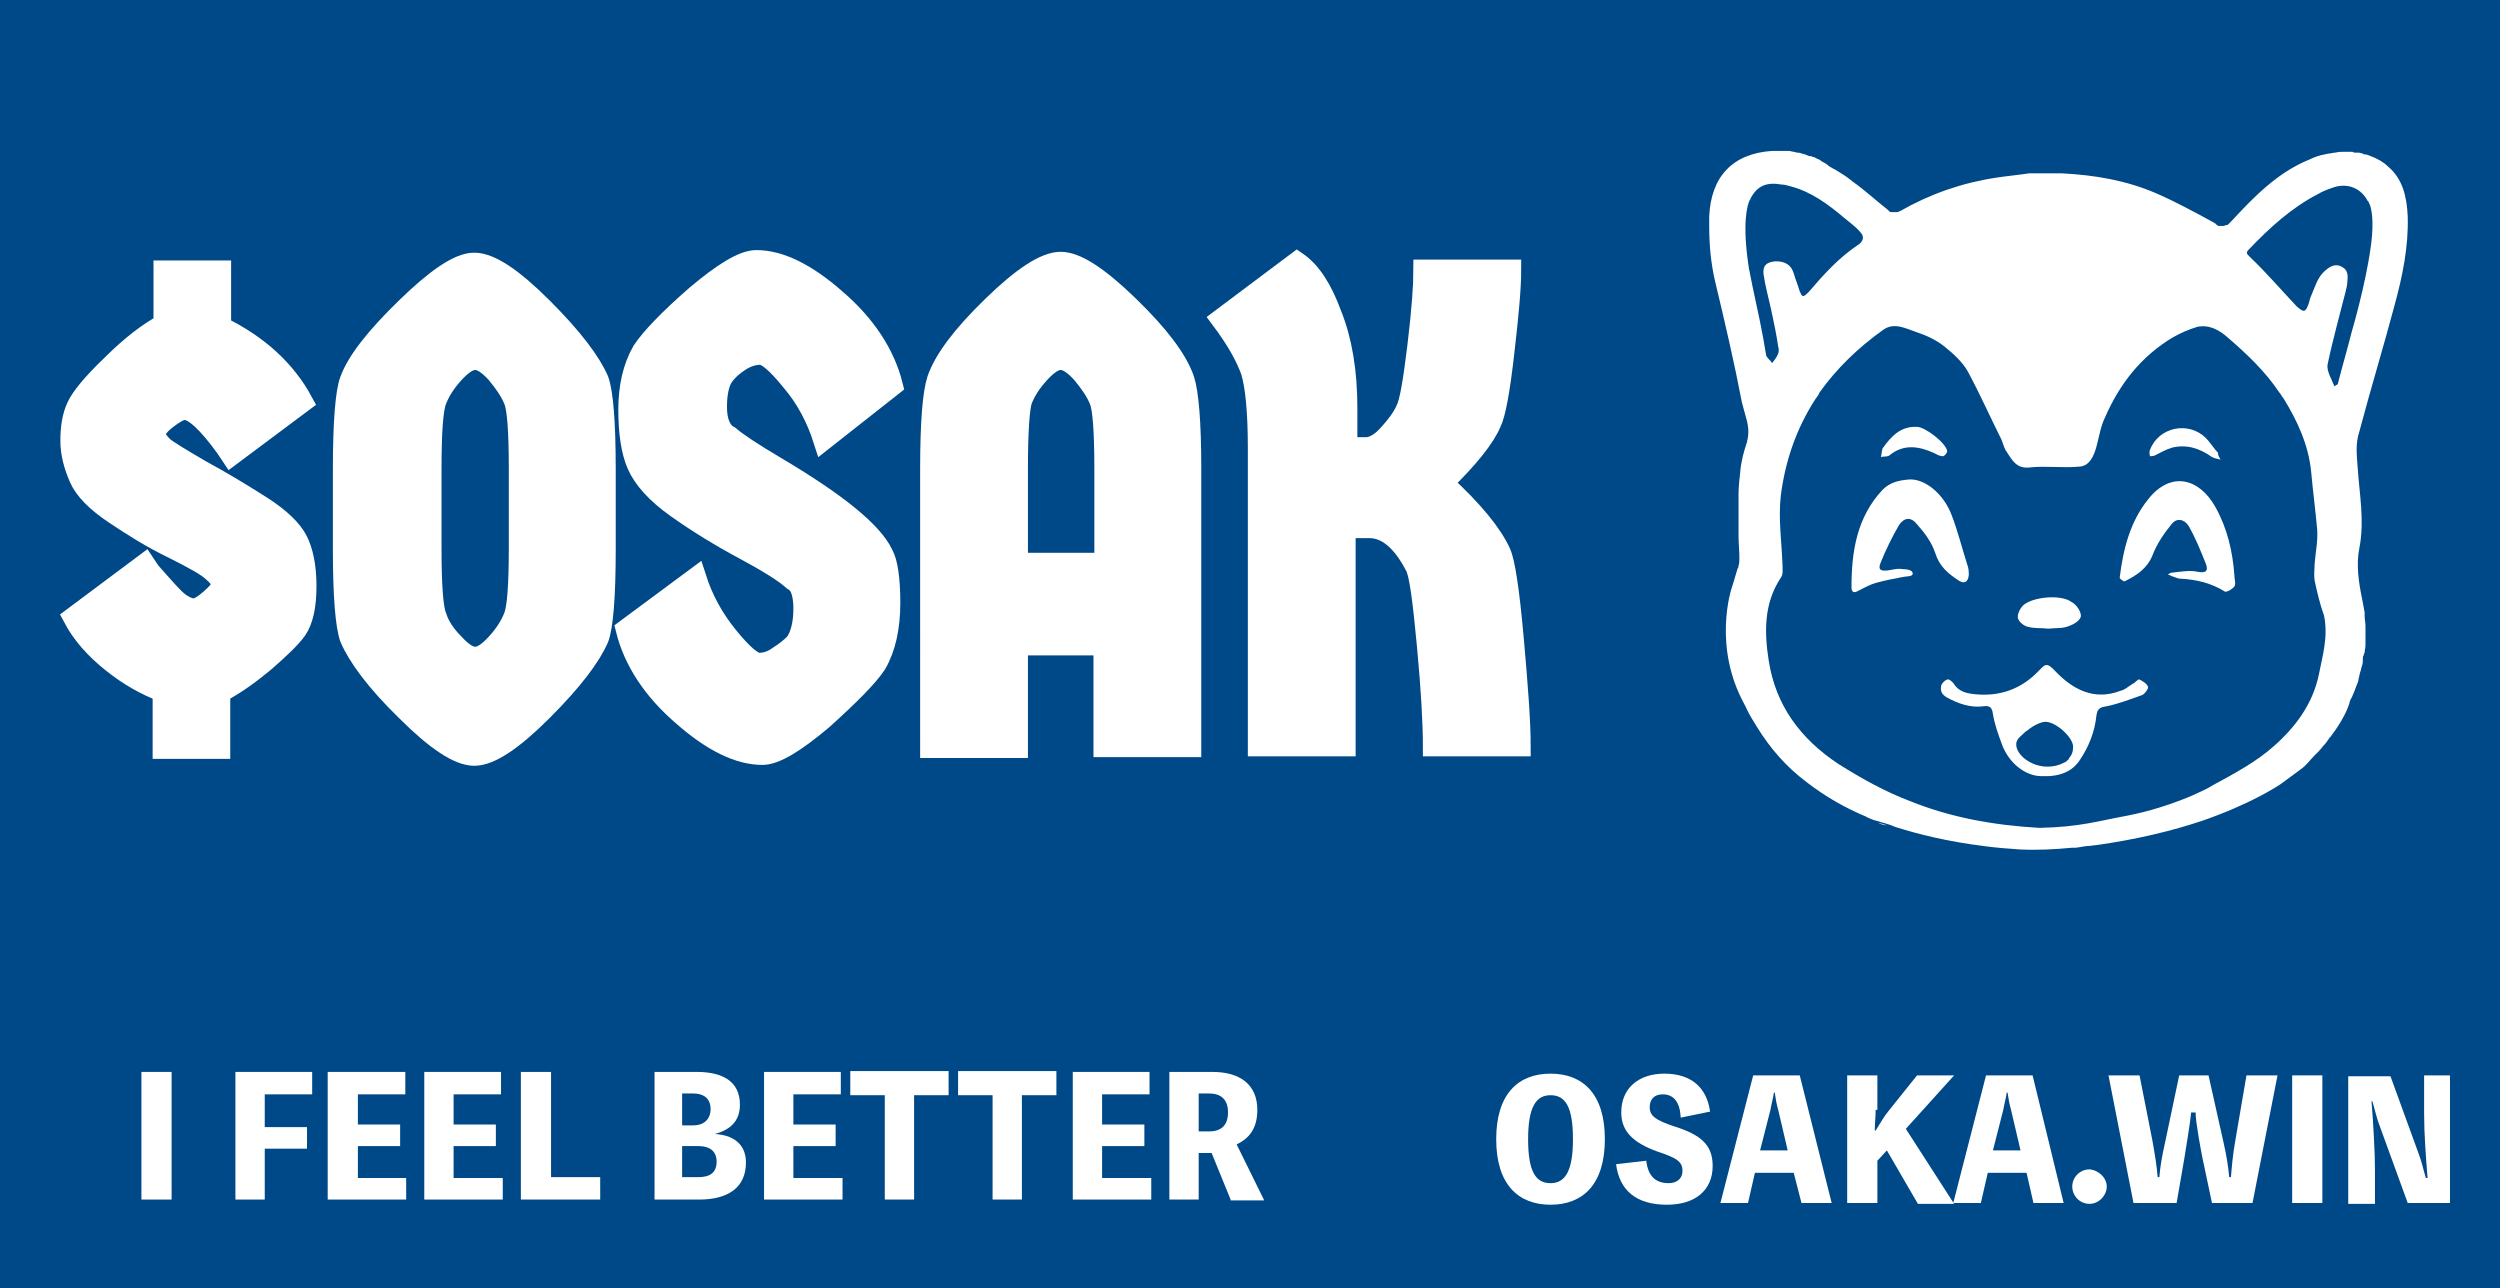 <?xml version="1.0" encoding="utf-8"?>
<!-- Generator: Adobe Illustrator 28.6.0, SVG Export Plug-In . SVG Version: 9.03 Build 54939)  -->
<!DOCTYPE svg PUBLIC "-//W3C//DTD SVG 1.1//EN" "http://www.w3.org/Graphics/SVG/1.1/DTD/svg11.dtd">
<svg version="1.1" id="Capa_1" xmlns:x="http://ns.adobe.com/Extensibility/1.0/" xmlns:i="http://ns.adobe.com/AdobeIllustrator/10.0/" xmlns:graph="http://ns.adobe.com/Graphs/1.0/"
	 xmlns="http://www.w3.org/2000/svg" xmlns:xlink="http://www.w3.org/1999/xlink" x="0px" y="0px" viewBox="0 0 289.9 149.4"
	 style="enable-background:new 0 0 289.9 149.4;" xml:space="preserve">
<g>
	<rect style="fill:#004989;" width="289.9" height="149.4"/>
</g>
<g>
	<path style="fill:#FFFFFF;stroke:#FFFFFF;stroke-width:2.4;stroke-miterlimit:10;" d="M20.8,69.9c0.7,0.5,1.3,0.7,1.7,0.7c0.4,0,1.1-0.4,1.9-1.1s1.3-1.3,1.3-1.7s-0.3-0.9-1-1.5
		c-0.6-0.6-2.2-1.5-4.6-2.7c-2.5-1.2-4.7-2.6-6.8-4c-2.1-1.4-3.5-2.8-4.1-4.2c-0.6-1.4-1-2.8-1-4.3c0-1.5,0.2-2.8,0.7-3.9
		c0.5-1.1,1.8-2.7,4.1-4.9c2.2-2.2,4.2-3.7,6-4.7v-6.2h6.6v6.5c4.3,2.1,7.5,5,9.5,8.7l-8.3,6.2l-0.6-0.9c-2.1-2.9-3.7-4.4-4.8-4.4
		c-0.5,0-1.2,0.4-2.1,1.1c-0.9,0.7-1.3,1.3-1.3,1.7c0,0.4,0.3,0.9,0.9,1.5c0.6,0.5,2.1,1.4,4.5,2.8c2.4,1.3,4.7,2.7,6.9,4.1
		c2.2,1.4,3.6,2.8,4.2,4c0.6,1.2,1,2.9,1,5.3c0,2.3-0.4,4-1.1,5c-0.7,1-2,2.2-3.7,3.7c-1.8,1.5-3.5,2.7-5.2,3.6v6.5h-6.6v-6.6
		c-1.9-0.7-3.9-1.8-5.9-3.4c-2-1.6-3.5-3.3-4.5-5.2l8.3-6.2l0.6,0.9C19,68.1,20.1,69.4,20.8,69.9z"/>
	<path style="fill:#FFFFFF;stroke:#FFFFFF;stroke-width:2.4;stroke-miterlimit:10;" d="M62.9,82.4c-3.5,3.5-6.1,5.2-7.9,5.2s-4.4-1.7-7.9-5.2c-3.5-3.4-5.6-6.3-6.5-8.4c-0.5-1.4-0.8-4.8-0.8-10.3
		v-9.3c0-5.5,0.3-9,0.8-10.3c0.8-2.2,3-5,6.5-8.4c3.5-3.4,6.1-5.2,7.9-5.2s4.4,1.7,7.9,5.2c3.5,3.5,5.6,6.3,6.5,8.4
		c0.5,1.4,0.8,4.8,0.8,10.3v9.3c0,5.5-0.3,9-0.8,10.3C68.5,76.1,66.4,78.9,62.9,82.4z M52.6,74.6c1,1.1,1.8,1.6,2.5,1.6
		c0.7,0,1.5-0.5,2.5-1.6c1-1.1,1.6-2.1,2-3.1c0.4-1,0.6-3.6,0.6-7.9v-9.3c0-4.3-0.2-7-0.6-7.9c-0.4-1-1.1-2-2-3.1
		c-1-1.1-1.8-1.6-2.5-1.6c-0.7,0-1.5,0.5-2.5,1.6c-1,1.1-1.6,2.1-2,3.1c-0.4,1-0.6,3.6-0.6,7.9v9.3c0,4.3,0.2,7,0.6,7.9
		C50.9,72.5,51.6,73.6,52.6,74.6z"/>
	<path style="fill:#FFFFFF;stroke:#FFFFFF;stroke-width:2.4;stroke-miterlimit:10;" d="M102.4,64.3c0.5,0.9,0.8,2.8,0.8,5.6c0,2.8-0.5,5.2-1.6,7.1c-1,1.5-3.1,3.6-6.2,6.4c-3.2,2.7-5.5,4.1-7,4.1
		c-2.7,0-5.8-1.5-9.2-4.5c-3.5-3-5.7-6.4-6.6-10l8.1-6c0.8,2.5,2,4.7,3.7,6.8c1.7,2.1,2.9,3.1,3.6,3.1c0.7,0,1.5-0.2,2.3-0.8
		c0.8-0.5,1.4-1,1.9-1.5c0.6-0.8,1-2.2,1-4c0-1.8-0.4-2.9-1.2-3.3c-1-0.9-2.9-2.1-5.7-3.6c-2.8-1.5-5.4-3.1-7.8-4.8
		c-2.4-1.7-3.9-3.4-4.6-5c-0.7-1.6-1-3.8-1-6.4s0.5-4.9,1.6-6.8c1-1.5,3-3.6,6.2-6.4c3.2-2.7,5.5-4.1,7-4.1c2.7,0,5.8,1.5,9.2,4.5
		c3.5,3,5.7,6.4,6.6,10L95.5,51c-0.8-2.5-2-4.8-3.7-6.8c-1.7-2.1-2.9-3.1-3.6-3.1s-1.5,0.2-2.3,0.7c-0.8,0.5-1.5,1.1-2,1.8
		c-0.5,0.7-0.8,1.9-0.8,3.6c0,1.7,0.5,2.9,1.5,3.4c0.8,0.7,2.6,1.9,5.3,3.5C97,58.3,101.2,61.7,102.4,64.3z"/>
	<path style="fill:#FFFFFF;stroke:#FFFFFF;stroke-width:2.4;stroke-miterlimit:10;" d="M115.1,35.5c3.5-3.4,6.1-5.1,7.9-5.1c1.8,0,4.4,1.7,7.9,5.1c3.5,3.4,5.6,6.2,6.4,8.5
		c0.5,1.5,0.8,5,0.8,10.3v32.3h-10.1V74.8H118v11.9h-10.1V54.3c0-5.4,0.3-8.8,0.8-10.3C109.5,41.7,111.6,38.9,115.1,35.5z M118,54.3
		v11h10.1v-11c0-4.3-0.2-7-0.6-7.9c-0.4-1-1.1-2-2-3.1c-1-1.1-1.8-1.6-2.5-1.6c-0.7,0-1.5,0.5-2.5,1.6c-1,1.1-1.6,2.1-2,3.1
		C118.2,47.3,118,50,118,54.3z"/>
	<path style="fill:#FFFFFF;stroke:#FFFFFF;stroke-width:2.4;stroke-miterlimit:10;" d="M156.2,47.3v4.6h2.2c0.8,0,1.7-0.5,2.6-1.5c0.9-1,1.6-1.9,2-2.8c0.5-0.9,0.9-3.4,1.4-7.5
		c0.5-4.1,0.7-7.1,0.7-8.8h10.1c0,2.1-0.3,5.3-0.8,9.6c-0.5,4.4-1,7.1-1.5,8.1c-0.7,1.7-2.6,4.1-5.6,7c3.5,3.2,5.7,5.9,6.7,8.1
		c0.5,1.1,1,4.4,1.5,10c0.5,5.6,0.8,9.7,0.8,12.4h-10.1c0-2.5-0.2-6.4-0.7-11.7c-0.5-5.3-0.9-8.4-1.4-9.2c-1.5-2.9-3.3-4.4-5.3-4.4
		h-2.8v25.3h-10.1V52c0-4.3-0.3-7.2-0.8-8.9c-0.6-1.7-1.7-3.7-3.5-6.1l8.8-6.6c1.6,1.1,2.9,3.1,4,6.1
		C155.6,39.5,156.2,43.1,156.2,47.3z"/>
</g>
<g>
	<path style="fill:#FFFFFF;" d="M19.9,139.1h-3.5v-14.8h3.5V139.1z"/>
	<path style="fill:#FFFFFF;" d="M30.7,126.8v3.9h4.9v2.5h-4.9v5.9h-3.4v-14.8h8.9v2.6H30.7z"/>
	<path style="fill:#FFFFFF;" d="M47.1,136.5v2.6h-9.1v-14.8H47v2.6h-5.5v3.5h4.9v2.5h-4.9v3.7H47.1z"/>
	<path style="fill:#FFFFFF;" d="M58.3,136.5v2.6h-9.1v-14.8h8.9v2.6h-5.5v3.5h4.9v2.5h-4.9v3.7H58.3z"/>
	<path style="fill:#FFFFFF;" d="M69.6,136.4v2.7h-9.2v-14.8h3.5v12.2H69.6z"/>
	<path style="fill:#FFFFFF;" d="M82.9,131.5c1.9,0.1,3.6,1,3.6,3.3c0,3-2.2,4.3-5.4,4.3h-5.2v-14.8h4.9c3,0,5,1.1,5,3.8
		C85.8,130,84.7,131,82.9,131.5L82.9,131.5z M79.1,126.8v3.7h1.3c1.1,0,2-0.6,2-1.9c0-1.3-0.9-1.8-2-1.8H79.1z M81,136.5
		c1.3,0,2.1-0.5,2.1-1.8c0-1.2-0.8-1.8-2.1-1.8h-1.9v3.6H81z"/>
	<path style="fill:#FFFFFF;" d="M97.7,136.5v2.6h-9.1v-14.8h8.9v2.6H92v3.5h4.9v2.5H92v3.7H97.7z"/>
	<path style="fill:#FFFFFF;" d="M110,127h-4v12.1h-3.4V127h-4v-2.8H110V127z"/>
	<path style="fill:#FFFFFF;" d="M122.5,127h-4v12.1h-3.4V127h-4v-2.8h11.4V127z"/>
	<path style="fill:#FFFFFF;" d="M133.5,136.5v2.6h-9.1v-14.8h8.9v2.6h-5.5v3.5h4.9v2.5h-4.9v3.7H133.5z"/>
	<path style="fill:#FFFFFF;" d="M142.7,139.1l-2.2-5.4H139v5.4h-3.4v-14.8h5c3.1,0,5.2,1.4,5.2,4.4c0,2.1-0.9,3.3-2.4,4l3.2,6.5H142.7z
		 M139,131.2h1.2c1.3,0,2.2-0.6,2.2-2.2c0-1.5-0.8-2.2-2.2-2.2H139V131.2z"/>
</g>
<g>
	<g>
		<path style="fill:#FFFFFF;" d="M186.1,132.1c0,5.3-2.6,7.6-6.3,7.6c-3.7,0-6.3-2.3-6.3-7.6c0-5.3,2.6-7.6,6.3-7.6
			C183.5,124.5,186.1,126.8,186.1,132.1z M182.4,132.1c0-3.8-0.9-5.1-2.6-5.1s-2.6,1.4-2.6,5.1c0,3.8,0.9,5.1,2.6,5.1
			S182.4,135.8,182.4,132.1z"/>
		<path style="fill:#FFFFFF;" d="M190.9,134.6c0.2,1.7,1,2.6,2.6,2.6c0.9,0,1.6-0.5,1.6-1.4c0-1.1-0.6-1.5-3-2.3c-2.7-1-4.1-2.3-4.1-4.5
			c0-2.8,2-4.5,5-4.5c3,0,4.9,1.5,5.3,4.4l-3.4,0.7c-0.1-1.8-0.8-2.7-2.1-2.7c-1,0-1.5,0.6-1.5,1.5c0,1,0.7,1.5,2.8,2.2
			c3.2,1,4.5,2.2,4.5,4.6c0,2.8-2,4.5-5.3,4.5c-3.5,0-5.5-1.6-5.9-4.7L190.9,134.6z"/>
		<path style="fill:#FFFFFF;" d="M212.4,139.5h-3.5L208,136h-4.5l-0.8,3.5h-3.2l3.8-14.8h5.4L212.4,139.5z M206.2,128.7
			c-0.2-0.7-0.3-1.3-0.4-2h-0.1c-0.1,0.7-0.3,1.4-0.4,2l-1.2,4.7h3.2L206.2,128.7z"/>
		<path style="fill:#FFFFFF;" d="M217.5,128.7c0,0.8-0.1,1.6-0.1,2.4h0.1c0.5-0.8,1-1.7,1.6-2.4l3.2-4h4.3l-5.6,6.2l5.6,8.7h-4.2l-3.6-6.2
			l-1.1,1.2v4.9h-3.5v-14.8h3.5V128.7z"/>
		<path style="fill:#FFFFFF;" d="M239.3,139.5h-3.5L235,136h-4.5l-0.8,3.5h-3.2l3.8-14.8h5.4L239.3,139.5z M233.2,128.7
			c-0.2-0.7-0.3-1.3-0.4-2h-0.1c-0.1,0.7-0.3,1.4-0.4,2l-1.2,4.7h3.2L233.2,128.7z"/>
		<path style="fill:#FFFFFF;" d="M244.3,137.6c0,1-0.9,2-2,2c-1.1,0-2-0.9-2-2c0-1.1,0.9-2,2-2C243.4,135.7,244.3,136.6,244.3,137.6z"/>
		<path style="fill:#FFFFFF;" d="M254.1,128.9c-0.1,1.1-0.6,4.2-0.8,5.4l-0.9,5.2h-5l-2.9-14.8h3.6l1.5,7.6c0.3,1.7,0.5,2.9,0.6,4.2h0.2
			c0.1-1.3,0.3-2.4,0.7-4.2l1.6-7.6h3.4l1.7,7.6c0.4,1.7,0.6,3.1,0.7,4.2h0.2c0.1-1.2,0.2-2.5,0.5-4.2l1.3-7.6h3.6l-2.9,14.8h-4.7
			l-1.1-5.2c-0.2-1-0.8-4.2-0.8-5.3H254.1z"/>
		<path style="fill:#FFFFFF;" d="M269.3,139.5h-3.5v-14.8h3.5V139.5z"/>
		<path style="fill:#FFFFFF;" d="M284.1,124.7v14.8h-4.9l-3.2-8.8c-0.4-1-0.6-2-0.9-3H275c0.2,2.4,0.4,5.9,0.4,7.9v4h-3.1v-14.8h4.9l3.2,8.8
			c0.4,1,0.6,2,0.9,3h0.2c-0.2-2.5-0.4-5.1-0.4-7.5v-4.4H284.1z"/>
	</g>
</g>
<g>
	<path style="fill:#FFFFFF;" d="M217.8,95.4c0.3,0.1,0.6,0.2,1,0.3C218.5,95.7,218.1,95.6,217.8,95.4"/>
	<g>
		<path style="fill:#FFFFFF;" d="M268.6,87.4c0.2-0.2,0.4-0.4,0.6-0.6c0.1-0.1,0.1-0.1,0.2-0.2C269.1,86.8,268.9,87.1,268.6,87.4z"/>
		<path style="fill:#FFFFFF;" d="M217.8,95.4c0.3,0.1,0.7,0.2,1,0.3C218.4,95.6,218.1,95.5,217.8,95.4z"/>
		<path style="fill:#FFFFFF;" d="M277.7,35.3c0.9-3.3,1.6-6.7,1.5-10.2c-0.1-2.3-0.6-4.4-2.3-5.8c-0.5-0.5-1.2-0.9-2-1.2
			c-0.2-0.1-0.5-0.2-0.7-0.2c-0.1,0-0.2,0-0.2-0.1c-0.2,0-0.3-0.1-0.5-0.1c-0.1,0-0.2,0-0.3,0c-0.2,0-0.3,0-0.4-0.1
			c-0.1,0-0.2,0-0.3,0c-0.1,0-0.3,0-0.4,0h-0.2c-0.4,0-0.7,0-1.1,0.1c-0.1,0-0.1,0-0.1,0c-0.4,0.1-0.8,0.1-1.1,0.2
			c-0.6,0.1-1.2,0.3-1.8,0.6c-3.7,1.5-6.4,4.3-9,7.1l-0.1,0.1c-0.1,0.1-0.2,0.2-0.2,0.2c0,0-0.1,0.1-0.1,0.1
			c-0.1,0.1-0.1,0.1-0.2,0.1c0,0-0.1,0-0.1,0c-0.1,0-0.1,0.1-0.2,0.1c0,0-0.1,0-0.1,0c-0.1,0-0.1,0-0.1,0c0,0-0.1,0-0.1,0
			s-0.1,0-0.1,0c0,0-0.1,0-0.1,0c0,0-0.1,0-0.1,0c-0.1,0-0.1,0-0.2-0.1c0,0-0.1,0-0.1-0.1l0,0c-0.1-0.1-0.2-0.1-0.3-0.2
			c-2.2-1.2-4.4-2.4-6.7-3.4c-3.5-1.5-7.1-2.1-10.9-2.3c-1.3,0-2.5,0-3.8,0c-1.3,0.2-2.5,0.3-3.8,0.5c-4,0.6-7.7,1.9-11.2,3.9
			c-0.1,0-0.2,0.1-0.3,0.1c0,0-0.1,0-0.1,0c0,0-0.1,0-0.1,0c0,0-0.1,0-0.1,0c-0.1,0-0.2,0-0.3,0c-0.1,0-0.1,0-0.1,0
			c-0.1,0-0.3-0.1-0.3-0.2c-1.4-1.1-2.7-2.3-4.1-3.3c-0.5-0.4-0.9-0.7-1.4-1l-0.8-0.5c-0.1,0-0.2-0.1-0.2-0.1
			c-0.2-0.1-0.4-0.2-0.6-0.4c-0.1-0.1-0.2-0.1-0.3-0.2c-0.2-0.1-0.4-0.2-0.5-0.3c-0.1-0.1-0.2-0.1-0.4-0.2c-0.2-0.1-0.3-0.2-0.5-0.2
			c-0.1-0.1-0.3-0.1-0.4-0.1c-0.2-0.1-0.3-0.1-0.5-0.2c-0.1,0-0.3-0.1-0.4-0.1c-0.2-0.1-0.4-0.1-0.5-0.1c-0.1,0-0.3-0.1-0.4-0.1
			c-0.2,0-0.4-0.1-0.5-0.1c-0.2,0-0.3,0-0.5,0c-0.2,0-0.3,0-0.4,0H206c-0.2,0-0.3,0-0.5,0c-4.6,0.3-7.1,3-7.3,7.6c0,0.4,0,0.8,0,1.2
			c0,2.1,0.2,4.3,0.7,6.4c1.1,4.6,2.2,9.3,3.1,14c0.1,0.4,0.2,0.7,0.3,1.1c0.1,0.4,0.2,0.7,0.3,1.1c0.1,0.5,0.2,1.1,0.1,1.7
			c0,0.2-0.1,0.4-0.1,0.6c-0.4,1.2-0.7,2.3-0.8,3.5c-0.1,0.9-0.2,1.8-0.2,2.6c0,0.3,0,0.7,0,1c0,1.3,0,2.5,0,3.8
			c0,0.9,0.1,1.8,0.1,2.6c0,0.3,0,0.6-0.1,0.9c0,0.1,0,0.2-0.1,0.3c-0.1,0.3-0.2,0.7-0.3,1c-0.1,0.3-0.2,0.7-0.3,1c0,0,0,0,0,0
			c-0.2,0.5-2.3,7.1,1.4,13.8c0,0.1,0.1,0.1,0.1,0.2c0.4,0.9,0.9,1.7,1.4,2.5c1.5,2.4,3.3,4.5,5.7,6.3c2.2,1.7,4.5,3,6.9,4l0,0
			c0.1,0.1,0.4,0.2,0.9,0.4c0.1,0,0.3,0.1,0.4,0.1c0.3,0.1,0.6,0.2,1,0.3c0.2,0.1,0.4,0.1,0.6,0.2c0.2,0.1,0.3,0.1,0.5,0.2
			c2.5,0.8,6.1,1.7,10.2,2.2c1.4,0.2,2.8,0.3,4.2,0.4c2,0.1,4,0,6.1-0.2c0.1,0,0.3,0,0.4,0c0.2,0,1.1-0.2,1.4-0.2
			c0.4,0,0.7-0.1,1-0.1c4.9-0.7,8.9-1.7,12.2-2.8c5.8-2,8.9-4.1,9.2-4.3c0,0,0,0,0,0c0.8-0.6,1.5-1.1,2.3-1.7c0.6-0.4,1-1,1.5-1.5
			c0.1-0.1,0.2-0.2,0.3-0.3c0.3-0.3,0.5-0.6,0.8-0.9c0.3-0.3,0.5-0.6,0.7-0.9c0,0,0-0.1,0.1-0.1c2-2.6,2.3-4.2,2.3-4.2
			c0-0.1,0.1-0.2,0.1-0.2c0-0.1,0.1-0.2,0.1-0.2c0.1-0.2,0.2-0.5,0.3-0.7c0.1-0.3,0.2-0.5,0.3-0.8c0.1-0.2,0.2-0.5,0.2-0.7
			c0.1-0.3,0.1-0.5,0.2-0.8c0.1-0.2,0.1-0.5,0.2-0.7c0.1-0.3,0.1-0.6,0.1-0.9c0-0.1,0-0.2,0.1-0.3c0-0.1,0-0.2,0.1-0.3
			c0-0.3,0.1-0.6,0.1-0.9c0-0.2,0-0.4,0-0.6c0-0.4,0-0.7,0-1.1v-0.5c0-0.4-0.1-0.8-0.1-1.2c0-0.1,0-0.2,0-0.4
			c-0.1-0.5-0.2-1.1-0.3-1.6c-0.4-1.9-0.7-4-0.3-5.9c0.6-3.1,0-6.2-0.2-9.2c-0.1-1.5-0.3-2.8,0.2-4.3
			C274.9,45.1,276.4,40.2,277.7,35.3L277.7,35.3z M203.2,33.1c-0.1-0.5-0.2-1-0.3-1.5c0-0.2-0.1-0.3-0.1-0.5
			c-0.8-5.2-0.2-7.3,0.1-7.9c0.1-0.1,0.1-0.2,0.1-0.2c0.8-1.5,1.9-1.9,3.6-1.6c0.3,0,0.7,0.1,1,0.2c2.4,0.6,4.4,2.1,6.3,3.7
			c0.6,0.5,1.3,1,1.8,1.6c0.4,0.4,0.5,0.9-0.1,1.4c-2.3,1.5-4.1,3.5-5.9,5.6c-0.5,0.5-0.7,0.6-0.9,0.1c0-0.1-0.1-0.1-0.1-0.2
			c-0.2-0.7-0.5-1.4-0.7-2.1c-0.3-1-1-1.4-2.1-1.4c-1.1,0.1-1.5,0.5-1.4,1.5c0.2,1.4,0.6,2.8,0.9,4.2c0.3,1.4,0.6,2.8,0.8,4.2
			c0.1,0.3,0.1,0.7-0.1,1c-0.1,0.3-0.4,0.6-0.6,0.9c-0.2-0.3-0.6-0.6-0.7-0.9C204.4,38.6,203.8,35.9,203.2,33.1z M268.9,78.2
			c-0.7,3.4-2.7,6.1-5.2,8.3c-2,1.8-4.6,3.2-7,4.5c-0.8,0.5-1.7,0.9-2.6,1.3c-2.4,1-4.9,1.8-7.5,2.3c-3.3,0.6-5.4,1.3-10.1,1.4
			c-5.3-0.3-10.3-1.2-15-3.1c-2.9-1.1-5.6-2.6-8.3-4.3c-4.4-2.9-7.3-6.8-8.1-12c-0.5-3.2-0.6-6.6,1.4-9.6c0.3-0.4,0.2-1,0.2-1.5
			c-0.1-2.7-0.5-5.4-0.2-8c0.5-4,1.8-7.8,4-11.2c0.2-0.3,0.4-0.5,0.5-0.8c2-2.8,4.5-5.2,7.3-7.2c1.3-1,2.7-0.2,3.9,0.2
			c1.2,0.4,2.3,0.9,3.3,1.7c1,0.8,2.1,1.8,2.7,2.9c1.4,2.6,2.6,5.3,3.9,7.9c0.2,0.5,0.3,1,0.6,1.4c0.6,0.9,1.1,2,2.7,1.8
			c1.9-0.2,3.9,0.1,5.8-0.1c1.1-0.1,1.6-1.2,1.9-2.3c0.3-1.1,0.5-2.4,1-3.4c1.7-3.9,4.2-7.1,7.9-9.3c0.9-0.5,1.8-0.9,2.8-1.2
			c1.4-0.3,2.6,0.4,3.6,1.3c2.2,1.9,4.3,3.9,5.9,6.3c0.2,0.2,0.3,0.5,0.5,0.7c1.6,2.6,2.9,5.4,3.2,8.5c0.2,2.2,0.5,4.5,0.7,6.7
			c0.1,1.3-0.2,2.7-0.3,4c0,0.6-0.1,1.3,0,1.9c0.3,1.4,0.6,2.7,1.1,4.1C270,73.9,269.3,76.1,268.9,78.2z M272.7,38.5
			c-0.5,2-1.1,4-1.6,6c0,0.1-0.3,0.2-0.4,0.3c-0.3-0.8-0.9-1.7-0.8-2.5c0.6-2.9,1.4-5.7,2.1-8.5c0.1-0.4,0.2-0.8,0.2-1.2
			c0-0.1,0.2-1.1-0.4-1.5c-1-0.8-1.9,0-2.4,0.5c-0.7,0.7-1,1.8-1.4,2.7c-0.2,0.4-0.2,0.8-0.4,1.2c-0.3,0.8-0.6,0.6-1.2,0.1
			c0,0-0.1-0.1-0.1-0.1c-1.8-1.9-3.5-3.9-5.4-5.7c-0.4-0.4-0.5-0.5-0.1-0.9c2.4-2.5,4.9-4.8,8-6.4c0.5-0.3,1-0.5,1.6-0.7
			c1.5-0.6,3.2-0.2,4.1,1.4c0,0,0,0.1,0.1,0.1c0,0.1,0.1,0.1,0.1,0.2c0,0.1,0,0.1,0.1,0.2c0.4,1.1,0.4,3,0.1,5
			C274.3,33.1,272.7,38.5,272.7,38.5L272.7,38.5z"/>
		<path style="fill:#FFFFFF;" d="M248.1,78.8c-0.2-0.1-0.5,0.4-0.8,0.5c-0.5,0.3-0.9,0.7-1.4,0.8c-3.1,1.2-5.6-0.2-7.6-2.3
			c-1-1.1-1.2-0.7-1.9,0c-2,2.1-4.5,3-7.4,2.7c-1-0.1-1.9-0.3-2.5-1.3c-0.2-0.2-0.5-0.5-0.7-0.4c-0.3,0.1-0.6,0.4-0.7,0.7
			c-0.1,0.6,0,1,0.7,1.4c1.3,0.7,2.7,1.2,4.2,1c0.7-0.1,1,0.1,1.1,0.9c0.2,1.2,0.6,2.3,1,3.4c0.8,2.3,2.8,3.8,4.6,3.8
			c2.1,0.1,3.6-0.5,4.5-1.9c1-1.5,1.7-3.2,1.9-5.1c0.1-0.8,0.4-1,1.2-1.1c1.4-0.3,2.7-0.8,4.1-1.3c0.3-0.1,0.7-0.7,0.7-0.9
			C249,79.3,248.5,79,248.1,78.8L248.1,78.8z M240,87.8c0,0.1-0.1,0.1-0.1,0.2c0,0.1-0.1,0.1-0.1,0.1c-0.1,0.1-0.1,0.1-0.2,0.2
			c-0.1,0.1-0.1,0.1-0.2,0.1c-0.5,0.3-1.2,0.5-2,0.5c-1.8,0-3.6-1.3-3.6-2.6c0-0.1,0-0.2,0.1-0.4c0.1-0.3,0.4-0.5,0.7-0.8
			c0.1-0.1,0.3-0.3,0.5-0.4c0.7-0.6,1.6-1,2.1-1c1.2,0,3.2,1.8,3.2,2.9C240.4,87,240.3,87.5,240,87.8L240,87.8z"/>
		<path style="fill:#FFFFFF;" d="M228.3,66.7c-0.1,0.9-0.6,1-1.2,0.6c-1.2-0.8-2.2-1.6-2.7-3.2c-0.4-1.2-1.2-2.3-2.1-3.3
			c-0.7-0.9-1.5-0.8-2.1,0.1c-0.8,1.4-1.5,2.8-2.1,4.3c-0.4,0.9,0,1.1,1.1,0.9c0.5-0.1,1-0.2,1.5-0.1c0.4,0,1.1,0.1,1.1,0.5
			c0,0.4-0.7,0.3-1.1,0.4c-1.1,0.2-2.1,0.4-3.2,0.7c-0.7,0.2-1.4,0.6-2,0.9c-0.5,0.3-0.8,0.2-0.8-0.4c0-4.1,0.6-8.1,3.6-11.3
			c0.9-0.9,1.9-1.1,3.1-1.2c1.7-0.1,3.9,1.5,4.9,4.1c0.7,1.8,1.2,3.8,1.8,5.7C228.3,65.9,228.3,66.3,228.3,66.7z"/>
		<path style="fill:#FFFFFF;" d="M259.1,68c-0.2,0.3-0.9,0.7-1.1,0.6c-1.6-1-3.3-1.4-5.2-1.5c-0.3,0-0.6-0.2-1-0.3c-0.1-0.1-0.3-0.1-0.4-0.2
			c0.2-0.1,0.3-0.2,0.5-0.2c1-0.1,2-0.3,2.9-0.1c1,0.2,1.3-0.1,1-0.9c-0.6-1.5-1.2-3-2-4.4c-0.5-0.8-1.4-1-2-0.2
			c-0.9,1.1-1.7,2.3-2.2,3.6c-0.6,1.5-1.8,2.3-3.2,3c-0.1,0.1-0.6-0.3-0.6-0.4c0.4-3.3,1.2-6.5,3.3-9.1c2.6-3.3,5.9-2.5,7.8,0.9
			c1.4,2.5,2,5.2,2.2,7.9C259.1,67.2,259.3,67.7,259.1,68z"/>
		<path style="fill:#FFFFFF;" d="M241.3,71.4c0,0.5-0.8,1-1.4,1.2c-0.7,0.3-1.5,0.2-2.4,0.3c-0.7-0.1-1.5,0-2.3-0.2c-0.5-0.1-1.1-0.6-1.2-1
			c-0.1-0.4,0.2-1.1,0.6-1.5c1.1-1,4.4-1.3,5.6-0.4C240.8,70.1,241.3,70.9,241.3,71.4z"/>
		<path style="fill:#FFFFFF;" d="M225.8,52.3c0,0.2-0.3,0.6-0.5,0.6c-0.4,0-0.7-0.2-1.1-0.4c-1.8-0.8-3.5-1-5.1,0.3c-0.2,0.2-0.7,0.1-1,0.2
			c0.1-0.3,0.1-0.7,0.2-1c1-1.4,2.1-2.6,4-2.5C223.2,49.5,225.6,51.3,225.8,52.3z"/>
		<path style="fill:#FFFFFF;" d="M257.5,53.3c-0.5-0.1-0.8-0.2-1-0.3c-1.4-1-2.9-1.5-4.6-1.1c-0.7,0.2-1.4,0.6-2,0.9
			c-0.2,0.1-0.4,0.1-0.6,0.1c0-0.2-0.1-0.5,0-0.7c1-2.7,4.5-3.4,6.5-1.4c0.5,0.5,0.9,1.2,1.4,1.7C257.2,52.7,257.2,52.8,257.5,53.3z
			"/>
	</g>
</g>
</svg>
